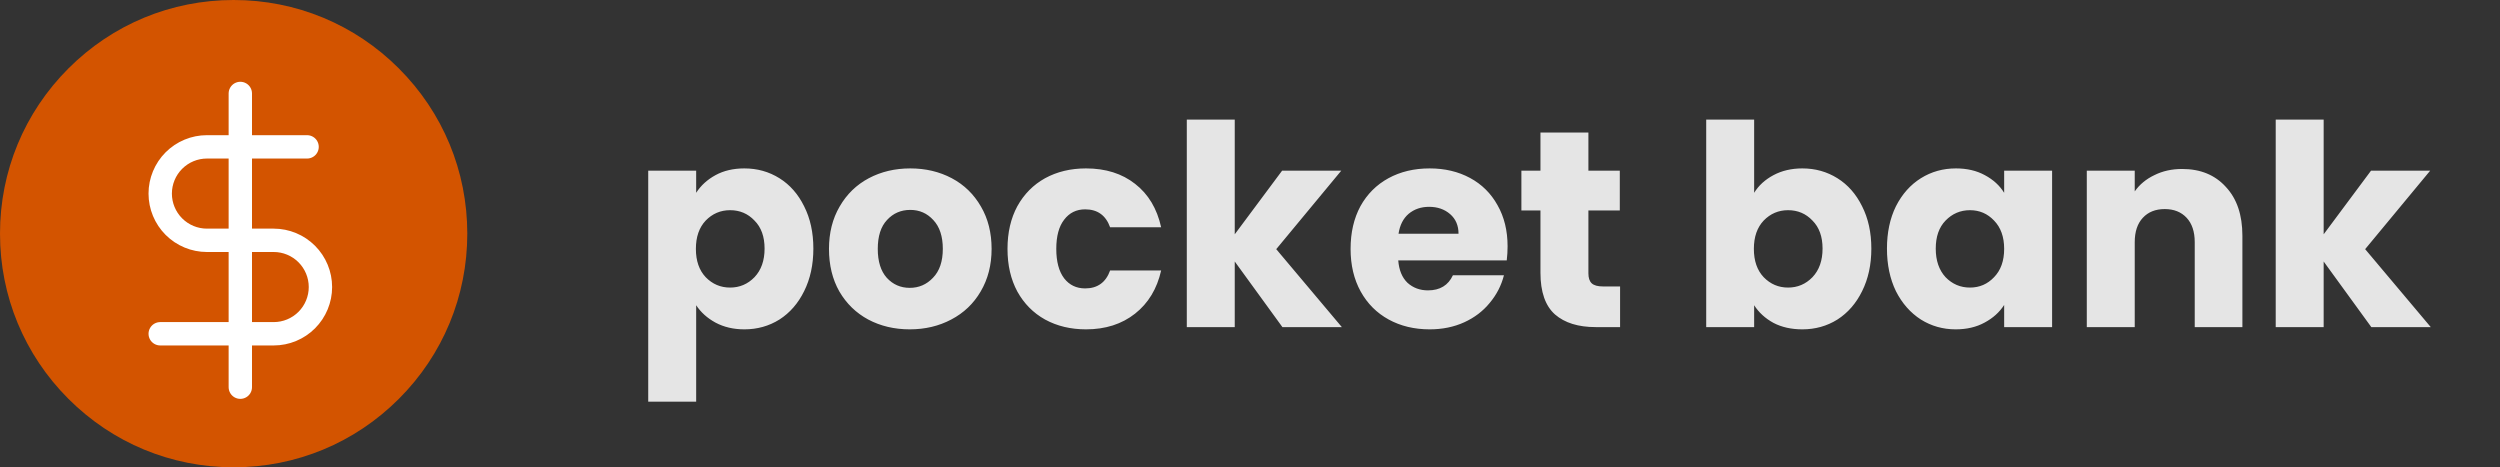 <svg width="214" height="40" viewBox="0 0 214 40" fill="none" xmlns="http://www.w3.org/2000/svg">
<rect x="0" y="0" width="214" height="40" fill="#333333" stroke="none"/>
<path d="M34.142 5.858C30.365 2.08 25.342 0 20 0C14.658 0 9.635 2.08 5.858 5.858C2.08 9.635 0 14.658 0 20C0 25.342 2.08 30.365 5.858 34.142C9.635 37.92 14.658 40 20 40C25.342 40 30.365 37.92 34.142 34.142C37.92 30.365 40 25.342 40 20C40 14.658 37.92 9.635 34.142 5.858Z" fill="#D35400"/>
<g clip-path="url(#clip0)">
<path d="M20.571 8V33.143" stroke="white" stroke-width="2" stroke-linecap="round" stroke-linejoin="round"/>
<path d="M26.286 12.571H17.714C16.653 12.571 15.636 12.993 14.886 13.743C14.136 14.493 13.714 15.511 13.714 16.571C13.714 17.632 14.136 18.65 14.886 19.4C15.636 20.15 16.653 20.571 17.714 20.571H23.429C24.489 20.571 25.507 20.993 26.257 21.743C27.007 22.493 27.429 23.511 27.429 24.571C27.429 25.632 27.007 26.65 26.257 27.4C25.507 28.15 24.489 28.571 23.429 28.571H13.714" stroke="white" stroke-width="2" stroke-linecap="round" stroke-linejoin="round"/>
</g>
<path d="M59.592 16.504C59.992 15.88 60.544 15.376 61.248 14.992C61.952 14.608 62.776 14.416 63.72 14.416C64.824 14.416 65.824 14.696 66.72 15.256C67.616 15.816 68.32 16.616 68.832 17.656C69.36 18.696 69.624 19.904 69.624 21.28C69.624 22.656 69.36 23.872 68.832 24.928C68.32 25.968 67.616 26.776 66.72 27.352C65.824 27.912 64.824 28.192 63.72 28.192C62.792 28.192 61.968 28 61.248 27.616C60.544 27.232 59.992 26.736 59.592 26.128V34.384H55.488V14.608H59.592V16.504ZM65.448 21.28C65.448 20.256 65.16 19.456 64.584 18.88C64.024 18.288 63.328 17.992 62.496 17.992C61.68 17.992 60.984 18.288 60.408 18.88C59.848 19.472 59.568 20.28 59.568 21.304C59.568 22.328 59.848 23.136 60.408 23.728C60.984 24.32 61.68 24.616 62.496 24.616C63.312 24.616 64.008 24.32 64.584 23.728C65.16 23.12 65.448 22.304 65.448 21.28ZM77.873 28.192C76.561 28.192 75.377 27.912 74.321 27.352C73.281 26.792 72.457 25.992 71.849 24.952C71.257 23.912 70.961 22.696 70.961 21.304C70.961 19.928 71.265 18.72 71.873 17.68C72.481 16.624 73.313 15.816 74.369 15.256C75.425 14.696 76.609 14.416 77.921 14.416C79.233 14.416 80.417 14.696 81.473 15.256C82.529 15.816 83.361 16.624 83.969 17.68C84.577 18.72 84.881 19.928 84.881 21.304C84.881 22.68 84.569 23.896 83.945 24.952C83.337 25.992 82.497 26.792 81.425 27.352C80.369 27.912 79.185 28.192 77.873 28.192ZM77.873 24.64C78.657 24.64 79.321 24.352 79.865 23.776C80.425 23.2 80.705 22.376 80.705 21.304C80.705 20.232 80.433 19.408 79.889 18.832C79.361 18.256 78.705 17.968 77.921 17.968C77.121 17.968 76.457 18.256 75.929 18.832C75.401 19.392 75.137 20.216 75.137 21.304C75.137 22.376 75.393 23.2 75.905 23.776C76.433 24.352 77.089 24.64 77.873 24.64ZM86.242 21.304C86.242 19.912 86.522 18.696 87.082 17.656C87.658 16.616 88.45 15.816 89.458 15.256C90.482 14.696 91.65 14.416 92.962 14.416C94.642 14.416 96.042 14.856 97.162 15.736C98.298 16.616 99.042 17.856 99.394 19.456H95.026C94.658 18.432 93.946 17.92 92.89 17.92C92.138 17.92 91.538 18.216 91.09 18.808C90.642 19.384 90.418 20.216 90.418 21.304C90.418 22.392 90.642 23.232 91.09 23.824C91.538 24.4 92.138 24.688 92.89 24.688C93.946 24.688 94.658 24.176 95.026 23.152H99.394C99.042 24.72 98.298 25.952 97.162 26.848C96.026 27.744 94.626 28.192 92.962 28.192C91.65 28.192 90.482 27.912 89.458 27.352C88.45 26.792 87.658 25.992 87.082 24.952C86.522 23.912 86.242 22.696 86.242 21.304ZM109.774 28L105.694 22.384V28H101.59V10.24H105.694V20.056L109.75 14.608H114.814L109.246 21.328L114.862 28H109.774ZM129.049 21.088C129.049 21.472 129.026 21.872 128.978 22.288H119.69C119.754 23.12 120.018 23.76 120.482 24.208C120.962 24.64 121.546 24.856 122.234 24.856C123.258 24.856 123.97 24.424 124.37 23.56H128.738C128.514 24.44 128.106 25.232 127.514 25.936C126.938 26.64 126.21 27.192 125.33 27.592C124.45 27.992 123.466 28.192 122.378 28.192C121.066 28.192 119.898 27.912 118.874 27.352C117.85 26.792 117.05 25.992 116.474 24.952C115.898 23.912 115.61 22.696 115.61 21.304C115.61 19.912 115.89 18.696 116.45 17.656C117.026 16.616 117.826 15.816 118.85 15.256C119.874 14.696 121.05 14.416 122.378 14.416C123.674 14.416 124.826 14.688 125.834 15.232C126.842 15.776 127.626 16.552 128.186 17.56C128.762 18.568 129.049 19.744 129.049 21.088ZM124.85 20.008C124.85 19.304 124.61 18.744 124.13 18.328C123.65 17.912 123.05 17.704 122.33 17.704C121.642 17.704 121.058 17.904 120.578 18.304C120.114 18.704 119.826 19.272 119.714 20.008H124.85ZM138.679 24.52V28H136.591C135.103 28 133.943 27.64 133.111 26.92C132.279 26.184 131.863 24.992 131.863 23.344V18.016H130.231V14.608H131.863V11.344H135.967V14.608H138.655V18.016H135.967V23.392C135.967 23.792 136.063 24.08 136.255 24.256C136.447 24.432 136.767 24.52 137.215 24.52H138.679ZM150.155 16.504C150.539 15.88 151.091 15.376 151.811 14.992C152.531 14.608 153.355 14.416 154.283 14.416C155.387 14.416 156.387 14.696 157.283 15.256C158.179 15.816 158.883 16.616 159.395 17.656C159.923 18.696 160.187 19.904 160.187 21.28C160.187 22.656 159.923 23.872 159.395 24.928C158.883 25.968 158.179 26.776 157.283 27.352C156.387 27.912 155.387 28.192 154.283 28.192C153.339 28.192 152.515 28.008 151.811 27.64C151.107 27.256 150.555 26.752 150.155 26.128V28H146.051V10.24H150.155V16.504ZM156.011 21.28C156.011 20.256 155.723 19.456 155.147 18.88C154.587 18.288 153.891 17.992 153.059 17.992C152.243 17.992 151.547 18.288 150.971 18.88C150.411 19.472 150.131 20.28 150.131 21.304C150.131 22.328 150.411 23.136 150.971 23.728C151.547 24.32 152.243 24.616 153.059 24.616C153.875 24.616 154.571 24.32 155.147 23.728C155.723 23.12 156.011 22.304 156.011 21.28ZM161.524 21.28C161.524 19.904 161.78 18.696 162.292 17.656C162.82 16.616 163.532 15.816 164.428 15.256C165.324 14.696 166.324 14.416 167.428 14.416C168.372 14.416 169.196 14.608 169.9 14.992C170.62 15.376 171.172 15.88 171.556 16.504V14.608H175.66V28H171.556V26.104C171.156 26.728 170.596 27.232 169.876 27.616C169.172 28 168.348 28.192 167.404 28.192C166.316 28.192 165.324 27.912 164.428 27.352C163.532 26.776 162.82 25.968 162.292 24.928C161.78 23.872 161.524 22.656 161.524 21.28ZM171.556 21.304C171.556 20.28 171.268 19.472 170.692 18.88C170.132 18.288 169.444 17.992 168.628 17.992C167.812 17.992 167.116 18.288 166.54 18.88C165.98 19.456 165.7 20.256 165.7 21.28C165.7 22.304 165.98 23.12 166.54 23.728C167.116 24.32 167.812 24.616 168.628 24.616C169.444 24.616 170.132 24.32 170.692 23.728C171.268 23.136 171.556 22.328 171.556 21.304ZM186.789 14.464C188.357 14.464 189.605 14.976 190.533 16C191.477 17.008 191.949 18.4 191.949 20.176V28H187.869V20.728C187.869 19.832 187.637 19.136 187.173 18.64C186.709 18.144 186.085 17.896 185.301 17.896C184.517 17.896 183.893 18.144 183.429 18.64C182.965 19.136 182.733 19.832 182.733 20.728V28H178.629V14.608H182.733V16.384C183.149 15.792 183.709 15.328 184.413 14.992C185.117 14.64 185.909 14.464 186.789 14.464ZM202.985 28L198.905 22.384V28H194.801V10.24H198.905V20.056L202.961 14.608H208.025L202.457 21.328L208.073 28H202.985Z" fill="#E5E5E5"/>
<defs>
<clipPath id="clip0">
<rect width="27.429" height="27.429" fill="white" transform="translate(6.857 6.857)"/>
</clipPath>
</defs>
</svg>
